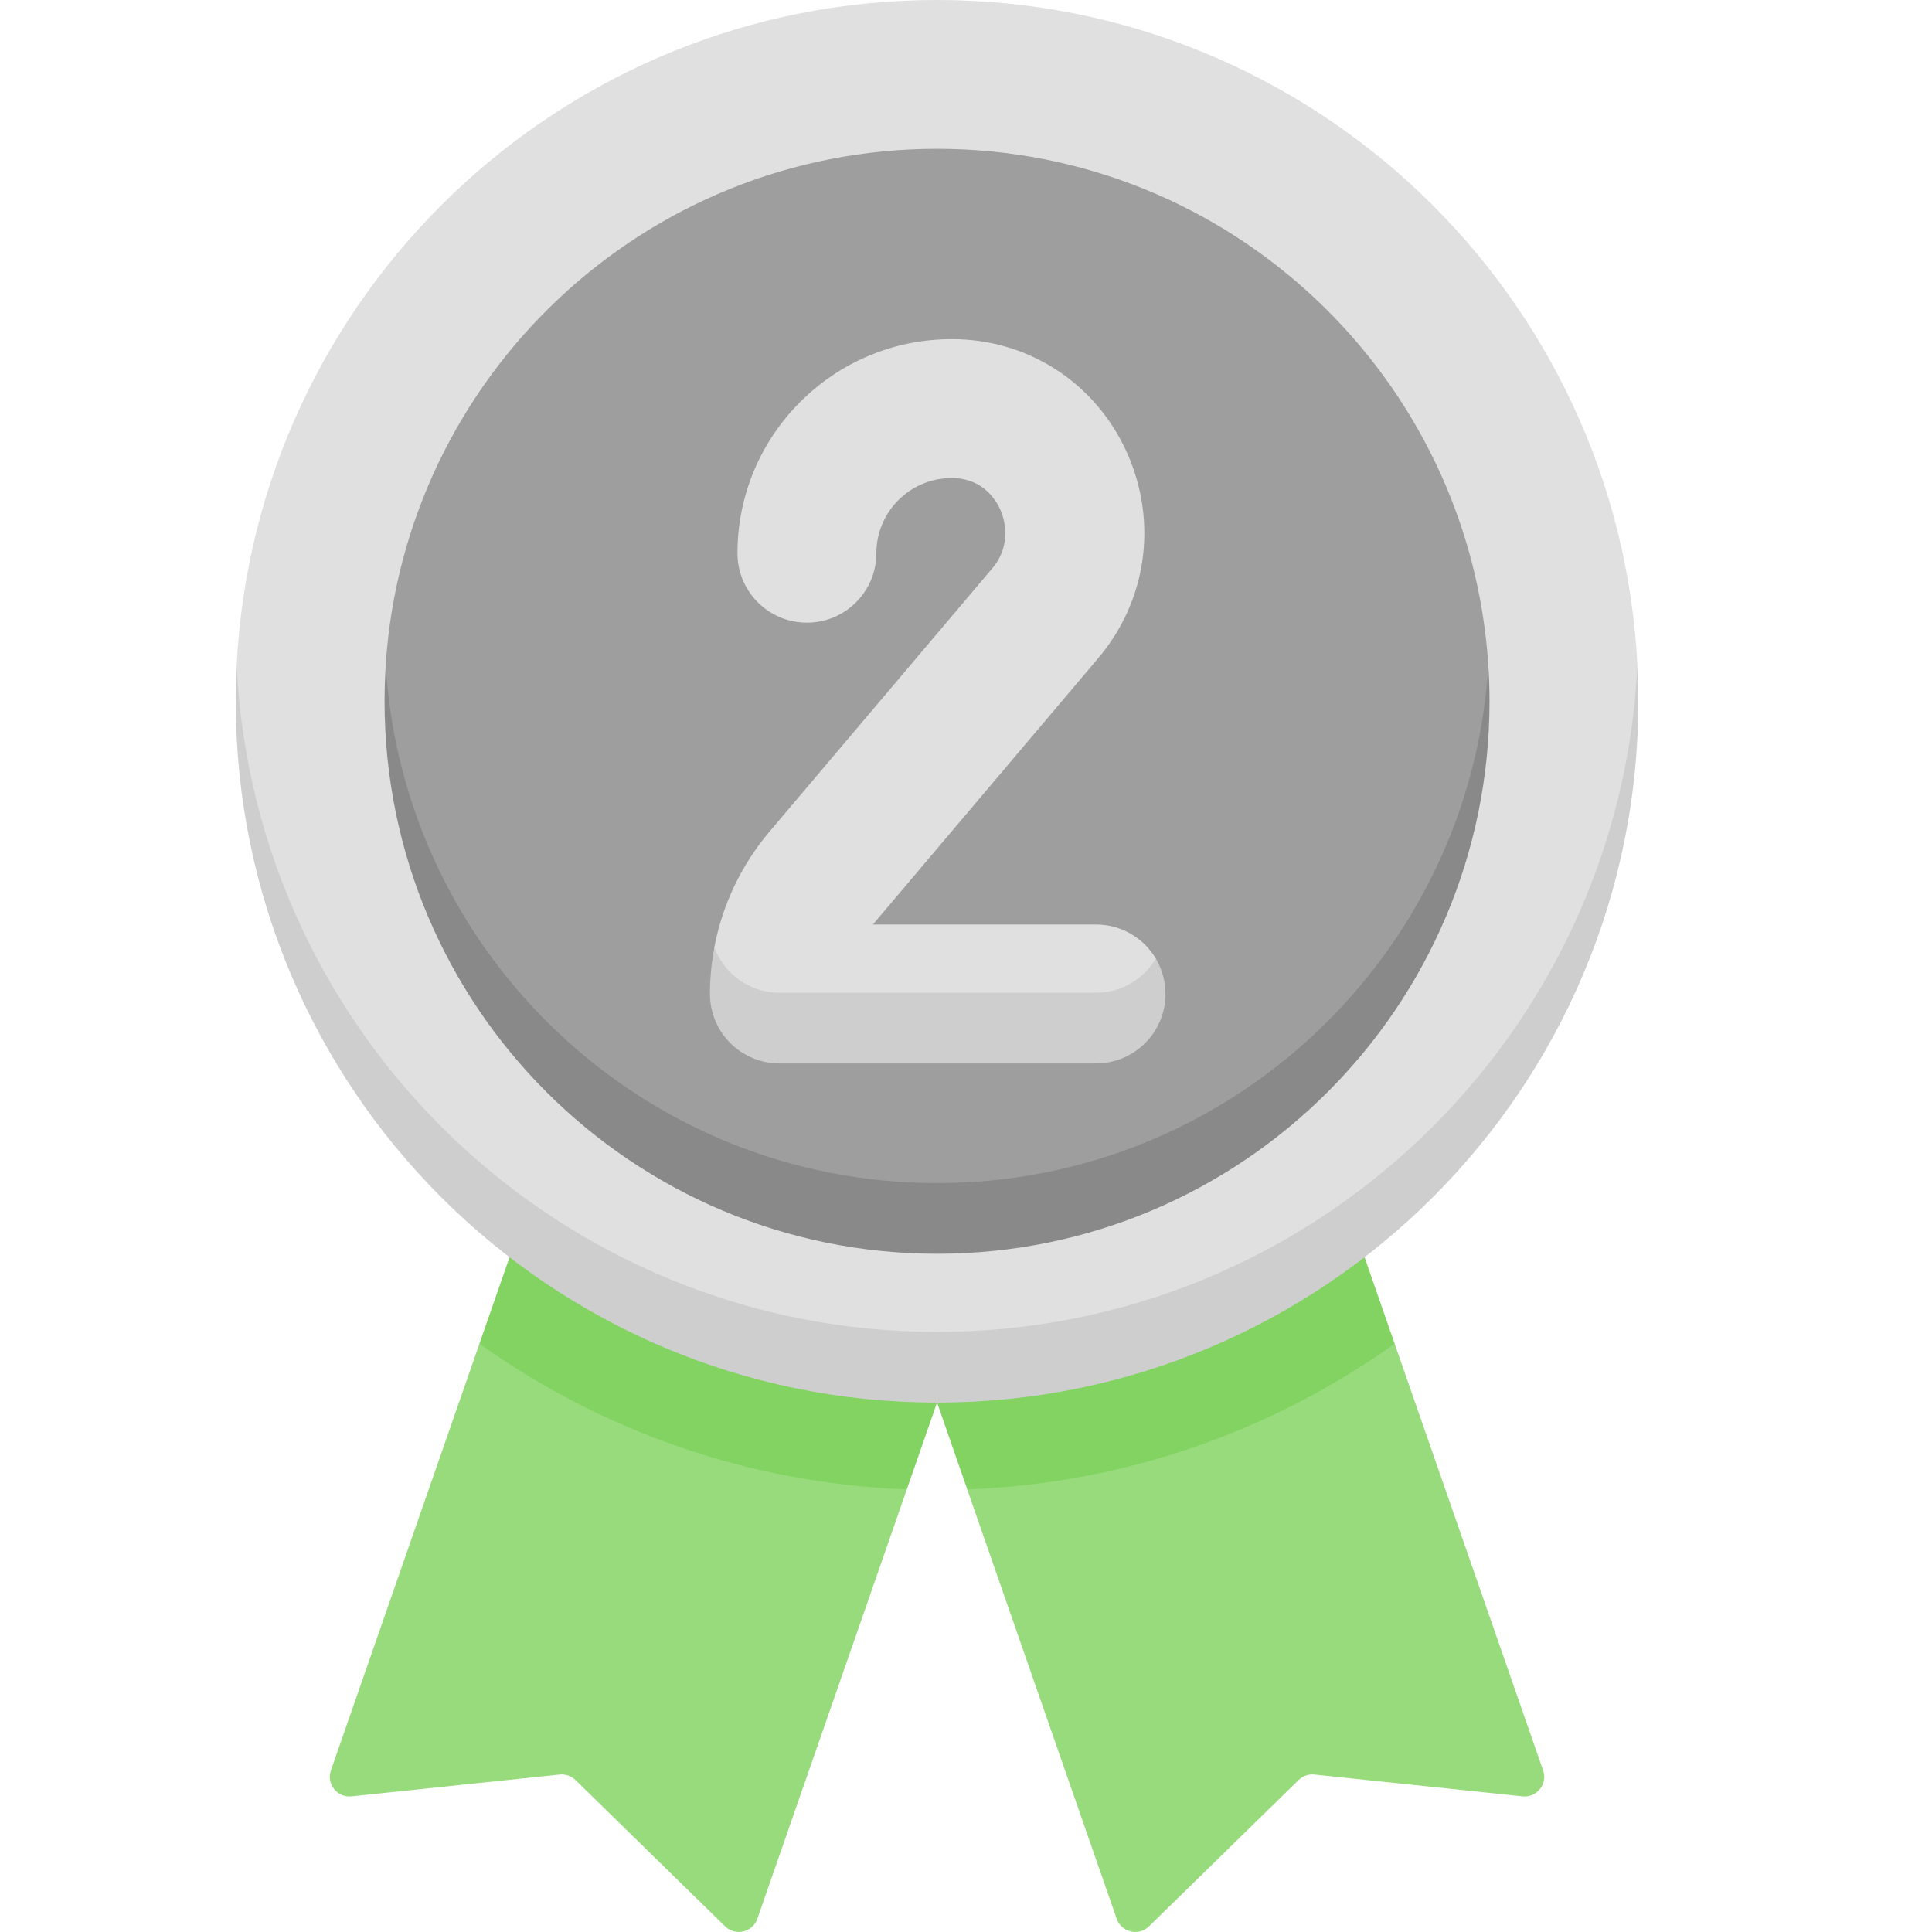 <svg width="38" height="38" viewBox="0 0 38 38" fill="none" xmlns="http://www.w3.org/2000/svg">
<path d="M16.907 28.41L10.781 26.291L9.43 26.429L6.509 34.821C6.416 35.088 6.633 35.361 6.914 35.332L11.008 34.903C11.065 34.897 11.122 34.904 11.175 34.922C11.229 34.941 11.278 34.971 11.319 35.011L14.262 37.889C14.464 38.087 14.803 38.007 14.896 37.74L17.836 29.294L16.907 28.41Z" fill="#98DB7C"/>
<path d="M17.836 29.294L18.43 27.587L10.022 24.728L9.43 26.429C11.817 28.133 14.708 29.176 17.836 29.294Z" fill="#82D361"/>
<path d="M19.954 28.41L26.079 26.291L27.431 26.429L30.351 34.821C30.444 35.088 30.228 35.361 29.946 35.332L25.852 34.903C25.796 34.897 25.739 34.904 25.685 34.922C25.632 34.941 25.583 34.971 25.542 35.011L22.599 37.889C22.397 38.087 22.057 38.007 21.964 37.74L19.024 29.294L19.954 28.41Z" fill="#98DB7C"/>
<path d="M19.025 29.294L18.431 27.587L26.839 24.728L27.431 26.429C25.043 28.133 22.152 29.176 19.025 29.294Z" fill="#82D361"/>
<path d="M18.43 26.677C4.654 26.677 4.643 13.329 4.654 13.098C5.016 5.803 11.045 0 18.43 0C25.81 0 31.836 5.796 32.206 13.084C32.218 13.319 32.206 26.677 18.43 26.677Z" fill="#E0E0E0"/>
<path d="M18.43 26.197C11.045 26.197 5.016 20.393 4.654 13.098C4.643 13.33 4.637 13.562 4.637 13.793C4.637 21.411 10.812 27.587 18.43 27.587C26.048 27.587 32.224 21.411 32.224 13.793C32.224 13.56 32.218 13.329 32.206 13.098C31.844 20.393 25.815 26.197 18.43 26.197Z" fill="#CECECE"/>
<path d="M18.43 23.796C7.563 23.796 7.57 13.328 7.585 13.098C7.944 7.421 12.662 2.927 18.43 2.927C24.197 2.927 28.915 7.421 29.274 13.098C29.288 13.328 29.274 23.796 18.43 23.796Z" fill="#9E9E9E"/>
<path d="M18.431 23.27C12.663 23.27 7.946 18.776 7.587 13.098C7.572 13.33 7.565 13.562 7.564 13.794C7.564 19.795 12.43 24.66 18.431 24.66C24.432 24.66 29.297 19.795 29.297 13.794C29.297 13.56 29.289 13.328 29.274 13.098C28.916 18.776 24.198 23.27 18.431 23.27Z" fill="#898989"/>
<path d="M21.558 20.248H15.33C14.575 20.248 13.993 18.935 14.05 18.634C14.208 17.796 14.581 17.013 15.132 16.361L19.514 11.182C19.924 10.697 19.741 10.175 19.676 10.026C19.596 9.846 19.346 9.423 18.766 9.404C18.749 9.403 18.732 9.403 18.715 9.403C17.9 9.403 17.237 10.066 17.237 10.881C17.237 11.635 16.625 12.247 15.871 12.247C15.117 12.247 14.505 11.635 14.505 10.881C14.505 8.56 16.393 6.671 18.715 6.671C18.763 6.671 18.811 6.672 18.858 6.673C20.311 6.722 21.581 7.583 22.173 8.919C22.774 10.275 22.555 11.818 21.6 12.946L17.218 18.126C17.201 18.145 17.186 18.164 17.17 18.184H21.558C22.059 18.184 22.496 18.453 22.734 18.854C22.855 19.058 22.313 20.248 21.558 20.248Z" fill="#E0E0E0"/>
<path d="M21.558 19.526H15.33C14.743 19.526 14.244 19.154 14.051 18.635C13.993 18.936 13.964 19.243 13.964 19.55C13.964 20.304 14.575 20.916 15.33 20.916H21.558C22.313 20.916 22.924 20.304 22.924 19.55C22.924 19.296 22.854 19.058 22.733 18.855C22.495 19.256 22.059 19.526 21.558 19.526Z" fill="#CECECE"/>
</svg>
